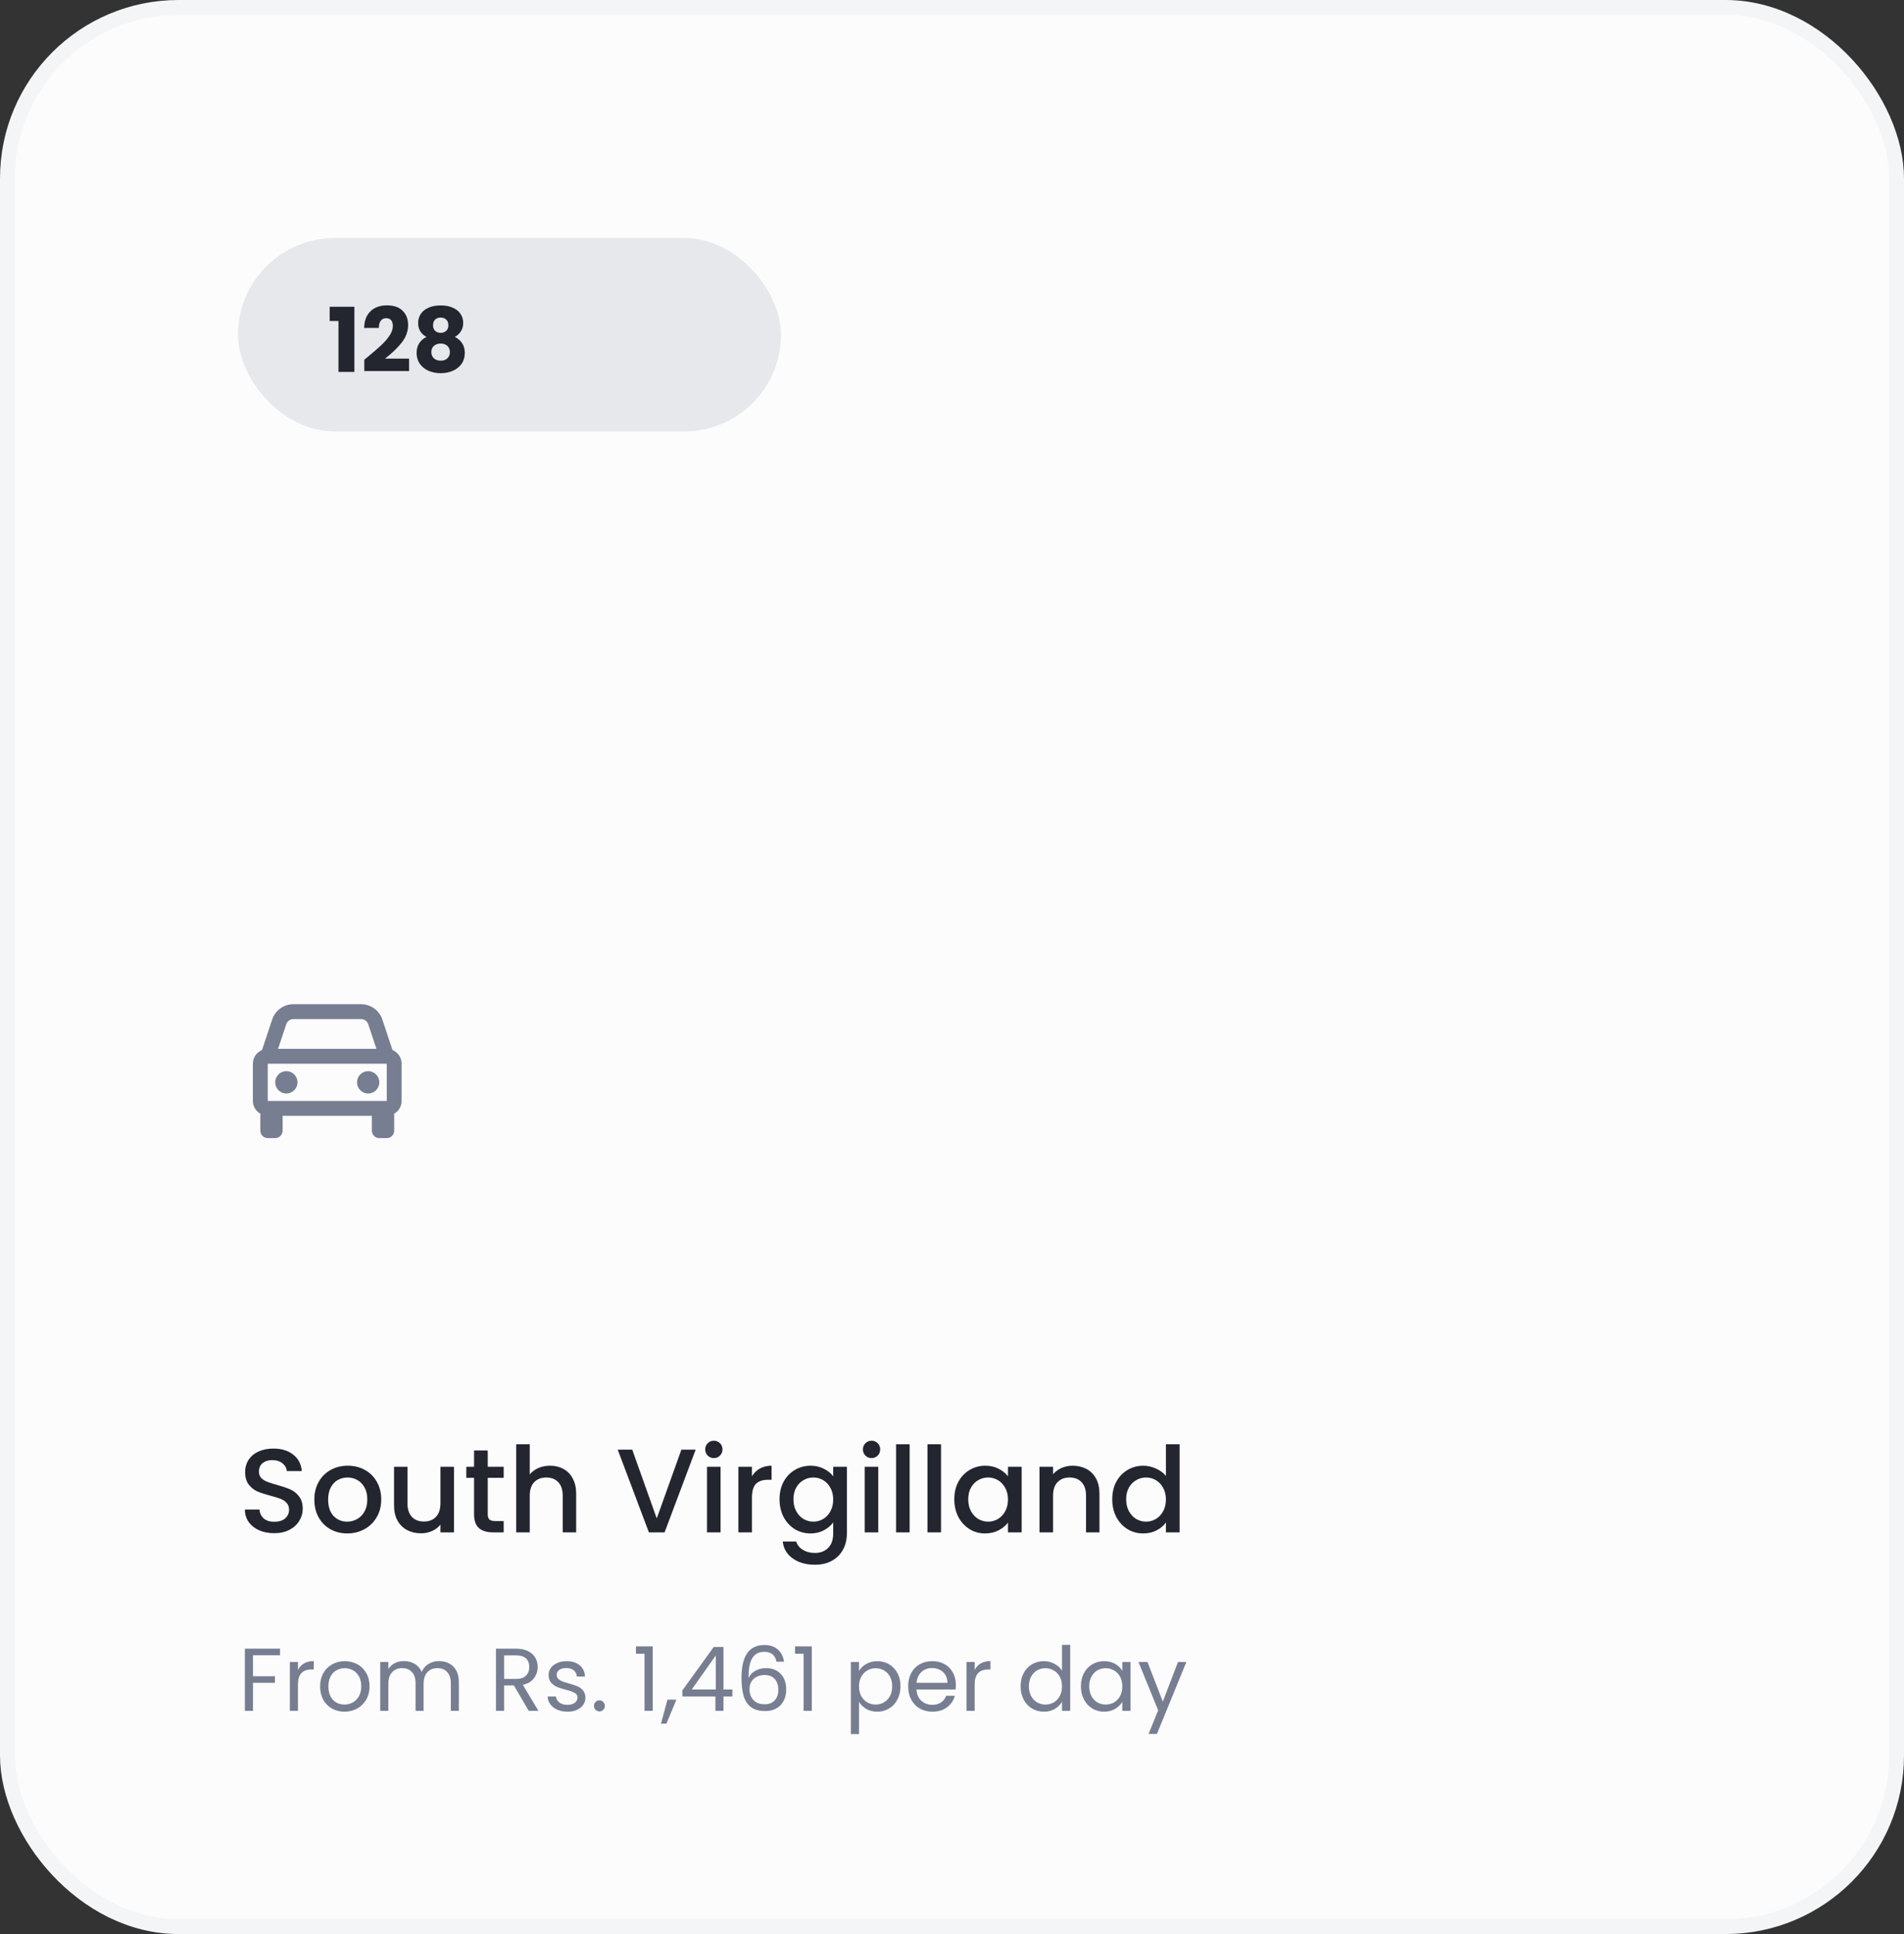 <svg width="256" height="260" viewBox="0 0 256 260" fill="none" xmlns="http://www.w3.org/2000/svg">
<rect x="0" y="0" width="256" height="260" fill="#333333" stroke="none"/>
<rect x="1" y="1" width="254" height="258" rx="23" fill="#FCFCFD"/>
<rect x="1" y="1" width="254" height="258" rx="23" stroke="#F4F5F6" stroke-width="2"/>
<rect x="32" y="32" width="73" height="26" rx="13" fill="#E6E8EC"/>
<path d="M44.324 43.148V41.24H47.648V50H45.512V43.148H44.324ZM48.98 48.356C49.252 48.14 49.376 48.04 49.352 48.056C50.136 47.408 50.752 46.876 51.2 46.46C51.656 46.044 52.04 45.608 52.352 45.152C52.664 44.696 52.82 44.252 52.82 43.82C52.82 43.492 52.744 43.236 52.592 43.052C52.44 42.868 52.212 42.776 51.908 42.776C51.604 42.776 51.364 42.892 51.188 43.124C51.02 43.348 50.936 43.668 50.936 44.084H48.956C48.972 43.404 49.116 42.836 49.388 42.38C49.668 41.924 50.032 41.588 50.48 41.372C50.936 41.156 51.44 41.048 51.992 41.048C52.944 41.048 53.66 41.292 54.14 41.78C54.628 42.268 54.872 42.904 54.872 43.688C54.872 44.544 54.58 45.34 53.996 46.076C53.412 46.804 52.668 47.516 51.764 48.212H55.004V49.88H48.98V48.356ZM57.347 45.296C56.595 44.896 56.219 44.268 56.219 43.412C56.219 42.98 56.331 42.588 56.555 42.236C56.779 41.876 57.119 41.592 57.575 41.384C58.031 41.168 58.591 41.06 59.255 41.06C59.919 41.06 60.475 41.168 60.923 41.384C61.379 41.592 61.719 41.876 61.943 42.236C62.167 42.588 62.279 42.98 62.279 43.412C62.279 43.844 62.175 44.22 61.967 44.54C61.767 44.86 61.495 45.112 61.151 45.296C61.583 45.504 61.915 45.792 62.147 46.16C62.379 46.52 62.495 46.944 62.495 47.432C62.495 48 62.351 48.492 62.063 48.908C61.775 49.316 61.383 49.628 60.887 49.844C60.399 50.06 59.855 50.168 59.255 50.168C58.655 50.168 58.107 50.06 57.611 49.844C57.123 49.628 56.735 49.316 56.447 48.908C56.159 48.492 56.015 48 56.015 47.432C56.015 46.936 56.131 46.508 56.363 46.148C56.595 45.78 56.923 45.496 57.347 45.296ZM60.287 43.724C60.287 43.396 60.191 43.144 59.999 42.968C59.815 42.784 59.567 42.692 59.255 42.692C58.943 42.692 58.691 42.784 58.499 42.968C58.315 43.152 58.223 43.408 58.223 43.736C58.223 44.048 58.319 44.296 58.511 44.48C58.703 44.656 58.951 44.744 59.255 44.744C59.559 44.744 59.807 44.652 59.999 44.468C60.191 44.284 60.287 44.036 60.287 43.724ZM59.255 46.184C58.879 46.184 58.575 46.288 58.343 46.496C58.111 46.696 57.995 46.976 57.995 47.336C57.995 47.672 58.107 47.948 58.331 48.164C58.563 48.38 58.871 48.488 59.255 48.488C59.639 48.488 59.939 48.38 60.155 48.164C60.379 47.948 60.491 47.672 60.491 47.336C60.491 46.984 60.375 46.704 60.143 46.496C59.919 46.288 59.623 46.184 59.255 46.184Z" fill="#23262F"/>
<path d="M52.772 141.156L51.404 137.051C51.206 136.453 50.824 135.934 50.313 135.566C49.802 135.197 49.189 134.999 48.559 135H39.441C38.811 134.999 38.198 135.197 37.687 135.566C37.176 135.934 36.794 136.453 36.596 137.051L35.228 141.156C34.865 141.308 34.554 141.565 34.336 141.893C34.117 142.221 34.001 142.606 34 143V148C34 148.753 34.423 149.402 35.039 149.743C35.026 149.809 35 149.869 35 149.938V152C35 152.265 35.105 152.52 35.293 152.707C35.48 152.895 35.735 153 36 153H37C37.265 153 37.52 152.895 37.707 152.707C37.895 152.52 38 152.265 38 152V150H50V152C50 152.265 50.105 152.52 50.293 152.707C50.48 152.895 50.735 153 51 153H52C52.265 153 52.52 152.895 52.707 152.707C52.895 152.52 53 152.265 53 152V149.938C53 149.869 52.974 149.808 52.961 149.743C53.274 149.572 53.536 149.32 53.719 149.014C53.902 148.707 53.999 148.357 54 148V143C54 142.171 53.492 141.459 52.772 141.156ZM36 148V143H52L52.002 148H36ZM39.441 137H48.558C48.989 137 49.371 137.274 49.507 137.684L50.613 141H37.387L38.492 137.684C38.558 137.485 38.686 137.312 38.856 137.189C39.026 137.066 39.231 137 39.441 137V137Z" fill="#777E91"/>
<path d="M38.5 147C39.328 147 40 146.328 40 145.5C40 144.672 39.328 144 38.5 144C37.672 144 37 144.672 37 145.5C37 146.328 37.672 147 38.5 147Z" fill="#777E91"/>
<path d="M49.5 147C50.328 147 51 146.328 51 145.5C51 144.672 50.328 144 49.5 144C48.672 144 48 144.672 48 145.5C48 146.328 48.672 147 49.5 147Z" fill="#777E91"/>
<path d="M36.864 206.112C36.117 206.112 35.445 205.984 34.848 205.728C34.251 205.461 33.781 205.088 33.44 204.608C33.099 204.128 32.928 203.568 32.928 202.928H34.88C34.923 203.408 35.109 203.803 35.44 204.112C35.781 204.421 36.256 204.576 36.864 204.576C37.493 204.576 37.984 204.427 38.336 204.128C38.688 203.819 38.864 203.424 38.864 202.944C38.864 202.571 38.752 202.267 38.528 202.032C38.315 201.797 38.043 201.616 37.712 201.488C37.392 201.36 36.944 201.221 36.368 201.072C35.643 200.88 35.051 200.688 34.592 200.496C34.144 200.293 33.76 199.984 33.44 199.568C33.12 199.152 32.96 198.597 32.96 197.904C32.96 197.264 33.12 196.704 33.44 196.224C33.76 195.744 34.208 195.376 34.784 195.12C35.36 194.864 36.027 194.736 36.784 194.736C37.861 194.736 38.741 195.008 39.424 195.552C40.117 196.085 40.501 196.821 40.576 197.76H38.56C38.528 197.355 38.336 197.008 37.984 196.72C37.632 196.432 37.168 196.288 36.592 196.288C36.069 196.288 35.643 196.421 35.312 196.688C34.981 196.955 34.816 197.339 34.816 197.84C34.816 198.181 34.917 198.464 35.12 198.688C35.333 198.901 35.6 199.072 35.92 199.2C36.24 199.328 36.677 199.467 37.232 199.616C37.968 199.819 38.565 200.021 39.024 200.224C39.493 200.427 39.888 200.741 40.208 201.168C40.539 201.584 40.704 202.144 40.704 202.848C40.704 203.413 40.549 203.947 40.24 204.448C39.941 204.949 39.499 205.355 38.912 205.664C38.336 205.963 37.653 206.112 36.864 206.112ZM46.68 206.144C45.848 206.144 45.096 205.957 44.424 205.584C43.752 205.2 43.224 204.667 42.84 203.984C42.456 203.291 42.264 202.491 42.264 201.584C42.264 200.688 42.462 199.893 42.856 199.2C43.251 198.507 43.79 197.973 44.472 197.6C45.155 197.227 45.918 197.04 46.76 197.04C47.603 197.04 48.366 197.227 49.048 197.6C49.731 197.973 50.27 198.507 50.664 199.2C51.059 199.893 51.256 200.688 51.256 201.584C51.256 202.48 51.054 203.275 50.648 203.968C50.243 204.661 49.688 205.2 48.984 205.584C48.291 205.957 47.523 206.144 46.68 206.144ZM46.68 204.56C47.15 204.56 47.587 204.448 47.992 204.224C48.408 204 48.744 203.664 49 203.216C49.256 202.768 49.384 202.224 49.384 201.584C49.384 200.944 49.262 200.405 49.016 199.968C48.771 199.52 48.446 199.184 48.04 198.96C47.635 198.736 47.198 198.624 46.728 198.624C46.259 198.624 45.822 198.736 45.416 198.96C45.022 199.184 44.707 199.52 44.472 199.968C44.238 200.405 44.12 200.944 44.12 201.584C44.12 202.533 44.36 203.269 44.84 203.792C45.331 204.304 45.944 204.56 46.68 204.56ZM61.043 197.184V206H59.219V204.96C58.931 205.323 58.553 205.611 58.083 205.824C57.625 206.027 57.134 206.128 56.611 206.128C55.918 206.128 55.294 205.984 54.739 205.696C54.195 205.408 53.763 204.981 53.443 204.416C53.134 203.851 52.979 203.168 52.979 202.368V197.184H54.787V202.096C54.787 202.885 54.985 203.493 55.379 203.92C55.774 204.336 56.313 204.544 56.995 204.544C57.678 204.544 58.217 204.336 58.611 203.92C59.017 203.493 59.219 202.885 59.219 202.096V197.184H61.043ZM65.578 198.672V203.552C65.578 203.883 65.653 204.123 65.802 204.272C65.962 204.411 66.229 204.48 66.602 204.48H67.722V206H66.282C65.461 206 64.831 205.808 64.394 205.424C63.957 205.04 63.738 204.416 63.738 203.552V198.672H62.698V197.184H63.738V194.992H65.578V197.184H67.722V198.672H65.578ZM73.963 197.04C74.635 197.04 75.233 197.184 75.755 197.472C76.288 197.76 76.704 198.187 77.003 198.752C77.312 199.317 77.467 200 77.467 200.8V206H75.659V201.072C75.659 200.283 75.462 199.68 75.067 199.264C74.672 198.837 74.134 198.624 73.451 198.624C72.769 198.624 72.225 198.837 71.819 199.264C71.424 199.68 71.227 200.283 71.227 201.072V206H69.403V194.16H71.227V198.208C71.537 197.835 71.926 197.547 72.395 197.344C72.875 197.141 73.398 197.04 73.963 197.04ZM93.534 194.88L89.358 206H87.246L83.054 194.88H85.006L88.302 204.128L91.614 194.88H93.534ZM95.987 196.016C95.657 196.016 95.379 195.904 95.155 195.68C94.931 195.456 94.819 195.179 94.819 194.848C94.819 194.517 94.931 194.24 95.155 194.016C95.379 193.792 95.657 193.68 95.987 193.68C96.307 193.68 96.579 193.792 96.803 194.016C97.027 194.24 97.139 194.517 97.139 194.848C97.139 195.179 97.027 195.456 96.803 195.68C96.579 195.904 96.307 196.016 95.987 196.016ZM96.883 197.184V206H95.059V197.184H96.883ZM101.102 198.464C101.369 198.016 101.721 197.669 102.158 197.424C102.606 197.168 103.134 197.04 103.742 197.04V198.928H103.278C102.563 198.928 102.019 199.109 101.646 199.472C101.283 199.835 101.102 200.464 101.102 201.36V206H99.278V197.184H101.102V198.464ZM108.971 197.04C109.653 197.04 110.256 197.179 110.779 197.456C111.312 197.723 111.728 198.059 112.027 198.464V197.184H113.867V206.144C113.867 206.955 113.696 207.675 113.355 208.304C113.013 208.944 112.517 209.445 111.867 209.808C111.227 210.171 110.459 210.352 109.563 210.352C108.368 210.352 107.376 210.069 106.587 209.504C105.797 208.949 105.349 208.192 105.243 207.232H107.051C107.189 207.691 107.483 208.059 107.931 208.336C108.389 208.624 108.933 208.768 109.563 208.768C110.299 208.768 110.891 208.544 111.339 208.096C111.797 207.648 112.027 206.997 112.027 206.144V204.672C111.717 205.088 111.296 205.44 110.763 205.728C110.24 206.005 109.643 206.144 108.971 206.144C108.203 206.144 107.499 205.952 106.859 205.568C106.229 205.173 105.728 204.629 105.355 203.936C104.992 203.232 104.811 202.437 104.811 201.552C104.811 200.667 104.992 199.883 105.355 199.2C105.728 198.517 106.229 197.989 106.859 197.616C107.499 197.232 108.203 197.04 108.971 197.04ZM112.027 201.584C112.027 200.976 111.899 200.448 111.643 200C111.397 199.552 111.072 199.211 110.667 198.976C110.261 198.741 109.824 198.624 109.355 198.624C108.885 198.624 108.448 198.741 108.043 198.976C107.637 199.2 107.307 199.536 107.051 199.984C106.805 200.421 106.683 200.944 106.683 201.552C106.683 202.16 106.805 202.693 107.051 203.152C107.307 203.611 107.637 203.963 108.043 204.208C108.459 204.443 108.896 204.56 109.355 204.56C109.824 204.56 110.261 204.443 110.667 204.208C111.072 203.973 111.397 203.632 111.643 203.184C111.899 202.725 112.027 202.192 112.027 201.584ZM117.191 196.016C116.86 196.016 116.583 195.904 116.359 195.68C116.135 195.456 116.023 195.179 116.023 194.848C116.023 194.517 116.135 194.24 116.359 194.016C116.583 193.792 116.86 193.68 117.191 193.68C117.511 193.68 117.783 193.792 118.007 194.016C118.231 194.24 118.343 194.517 118.343 194.848C118.343 195.179 118.231 195.456 118.007 195.68C117.783 195.904 117.511 196.016 117.191 196.016ZM118.087 197.184V206H116.263V197.184H118.087ZM122.305 194.16V206H120.481V194.16H122.305ZM126.524 194.16V206H124.7V194.16H126.524ZM128.311 201.552C128.311 200.667 128.492 199.883 128.855 199.2C129.228 198.517 129.729 197.989 130.359 197.616C130.999 197.232 131.703 197.04 132.471 197.04C133.164 197.04 133.767 197.179 134.279 197.456C134.801 197.723 135.217 198.059 135.527 198.464V197.184H137.367V206H135.527V204.688C135.217 205.104 134.796 205.451 134.263 205.728C133.729 206.005 133.121 206.144 132.439 206.144C131.681 206.144 130.988 205.952 130.359 205.568C129.729 205.173 129.228 204.629 128.855 203.936C128.492 203.232 128.311 202.437 128.311 201.552ZM135.527 201.584C135.527 200.976 135.399 200.448 135.143 200C134.897 199.552 134.572 199.211 134.167 198.976C133.761 198.741 133.324 198.624 132.855 198.624C132.385 198.624 131.948 198.741 131.543 198.976C131.137 199.2 130.807 199.536 130.551 199.984C130.305 200.421 130.183 200.944 130.183 201.552C130.183 202.16 130.305 202.693 130.551 203.152C130.807 203.611 131.137 203.963 131.543 204.208C131.959 204.443 132.396 204.56 132.855 204.56C133.324 204.56 133.761 204.443 134.167 204.208C134.572 203.973 134.897 203.632 135.143 203.184C135.399 202.725 135.527 202.192 135.527 201.584ZM144.211 197.04C144.904 197.04 145.523 197.184 146.067 197.472C146.621 197.76 147.053 198.187 147.363 198.752C147.672 199.317 147.827 200 147.827 200.8V206H146.019V201.072C146.019 200.283 145.821 199.68 145.427 199.264C145.032 198.837 144.493 198.624 143.811 198.624C143.128 198.624 142.584 198.837 142.179 199.264C141.784 199.68 141.587 200.283 141.587 201.072V206H139.763V197.184H141.587V198.192C141.885 197.829 142.264 197.547 142.723 197.344C143.192 197.141 143.688 197.04 144.211 197.04ZM149.545 201.552C149.545 200.667 149.726 199.883 150.089 199.2C150.462 198.517 150.964 197.989 151.593 197.616C152.233 197.232 152.942 197.04 153.721 197.04C154.297 197.04 154.862 197.168 155.417 197.424C155.982 197.669 156.43 198 156.761 198.416V194.16H158.601V206H156.761V204.672C156.462 205.099 156.046 205.451 155.513 205.728C154.99 206.005 154.388 206.144 153.705 206.144C152.937 206.144 152.233 205.952 151.593 205.568C150.964 205.173 150.462 204.629 150.089 203.936C149.726 203.232 149.545 202.437 149.545 201.552ZM156.761 201.584C156.761 200.976 156.633 200.448 156.377 200C156.132 199.552 155.806 199.211 155.401 198.976C154.996 198.741 154.558 198.624 154.089 198.624C153.62 198.624 153.182 198.741 152.777 198.976C152.372 199.2 152.041 199.536 151.785 199.984C151.54 200.421 151.417 200.944 151.417 201.552C151.417 202.16 151.54 202.693 151.785 203.152C152.041 203.611 152.372 203.963 152.777 204.208C153.193 204.443 153.63 204.56 154.089 204.56C154.558 204.56 154.996 204.443 155.401 204.208C155.806 203.973 156.132 203.632 156.377 203.184C156.633 202.725 156.761 202.192 156.761 201.584Z" fill="#23262F"/>
<path d="M37.652 221.636V222.524H34.016V225.344H36.968V226.232H34.016V230H32.924V221.636H37.652ZM40.063 224.492C40.255 224.116 40.527 223.824 40.879 223.616C41.239 223.408 41.675 223.304 42.187 223.304V224.432H41.899C40.675 224.432 40.063 225.096 40.063 226.424V230H38.971V223.424H40.063V224.492ZM46.315 230.108C45.699 230.108 45.139 229.968 44.635 229.688C44.139 229.408 43.747 229.012 43.459 228.5C43.179 227.98 43.039 227.38 43.039 226.7C43.039 226.028 43.183 225.436 43.471 224.924C43.767 224.404 44.167 224.008 44.671 223.736C45.175 223.456 45.739 223.316 46.363 223.316C46.987 223.316 47.551 223.456 48.055 223.736C48.559 224.008 48.955 224.4 49.243 224.912C49.539 225.424 49.687 226.02 49.687 226.7C49.687 227.38 49.535 227.98 49.231 228.5C48.935 229.012 48.531 229.408 48.019 229.688C47.507 229.968 46.939 230.108 46.315 230.108ZM46.315 229.148C46.707 229.148 47.075 229.056 47.419 228.872C47.763 228.688 48.039 228.412 48.247 228.044C48.463 227.676 48.571 227.228 48.571 226.7C48.571 226.172 48.467 225.724 48.259 225.356C48.051 224.988 47.779 224.716 47.443 224.54C47.107 224.356 46.743 224.264 46.351 224.264C45.951 224.264 45.583 224.356 45.247 224.54C44.919 224.716 44.655 224.988 44.455 225.356C44.255 225.724 44.155 226.172 44.155 226.7C44.155 227.236 44.251 227.688 44.443 228.056C44.643 228.424 44.907 228.7 45.235 228.884C45.563 229.06 45.923 229.148 46.315 229.148ZM59.031 223.304C59.543 223.304 59.999 223.412 60.399 223.628C60.799 223.836 61.115 224.152 61.347 224.576C61.579 225 61.695 225.516 61.695 226.124V230H60.615V226.28C60.615 225.624 60.451 225.124 60.123 224.78C59.803 224.428 59.367 224.252 58.815 224.252C58.247 224.252 57.795 224.436 57.459 224.804C57.123 225.164 56.955 225.688 56.955 226.376V230H55.875V226.28C55.875 225.624 55.711 225.124 55.383 224.78C55.063 224.428 54.627 224.252 54.075 224.252C53.507 224.252 53.055 224.436 52.719 224.804C52.383 225.164 52.215 225.688 52.215 226.376V230H51.123V223.424H52.215V224.372C52.431 224.028 52.719 223.764 53.079 223.58C53.447 223.396 53.851 223.304 54.291 223.304C54.843 223.304 55.331 223.428 55.755 223.676C56.179 223.924 56.495 224.288 56.703 224.768C56.887 224.304 57.191 223.944 57.615 223.688C58.039 223.432 58.511 223.304 59.031 223.304ZM71.09 230L69.098 226.58H67.778V230H66.686V221.636H69.386C70.018 221.636 70.55 221.744 70.982 221.96C71.422 222.176 71.75 222.468 71.966 222.836C72.182 223.204 72.29 223.624 72.29 224.096C72.29 224.672 72.122 225.18 71.786 225.62C71.458 226.06 70.962 226.352 70.298 226.496L72.398 230H71.09ZM67.778 225.704H69.386C69.978 225.704 70.422 225.56 70.718 225.272C71.014 224.976 71.162 224.584 71.162 224.096C71.162 223.6 71.014 223.216 70.718 222.944C70.43 222.672 69.986 222.536 69.386 222.536H67.778V225.704ZM76.314 230.108C75.811 230.108 75.359 230.024 74.959 229.856C74.558 229.68 74.243 229.44 74.01 229.136C73.778 228.824 73.65 228.468 73.626 228.068H74.754C74.787 228.396 74.939 228.664 75.21 228.872C75.49 229.08 75.855 229.184 76.302 229.184C76.719 229.184 77.046 229.092 77.287 228.908C77.526 228.724 77.647 228.492 77.647 228.212C77.647 227.924 77.519 227.712 77.263 227.576C77.007 227.432 76.611 227.292 76.075 227.156C75.587 227.028 75.186 226.9 74.874 226.772C74.57 226.636 74.306 226.44 74.082 226.184C73.867 225.92 73.758 225.576 73.758 225.152C73.758 224.816 73.859 224.508 74.058 224.228C74.258 223.948 74.543 223.728 74.91 223.568C75.278 223.4 75.698 223.316 76.171 223.316C76.898 223.316 77.487 223.5 77.934 223.868C78.382 224.236 78.623 224.74 78.654 225.38H77.562C77.538 225.036 77.398 224.76 77.142 224.552C76.894 224.344 76.558 224.24 76.135 224.24C75.743 224.24 75.43 224.324 75.198 224.492C74.966 224.66 74.85 224.88 74.85 225.152C74.85 225.368 74.918 225.548 75.055 225.692C75.198 225.828 75.374 225.94 75.582 226.028C75.799 226.108 76.094 226.2 76.471 226.304C76.942 226.432 77.326 226.56 77.623 226.688C77.918 226.808 78.171 226.992 78.379 227.24C78.594 227.488 78.707 227.812 78.715 228.212C78.715 228.572 78.615 228.896 78.415 229.184C78.215 229.472 77.93 229.7 77.562 229.868C77.203 230.028 76.787 230.108 76.314 230.108ZM80.604 230.072C80.396 230.072 80.22 230 80.076 229.856C79.932 229.712 79.86 229.536 79.86 229.328C79.86 229.12 79.932 228.944 80.076 228.8C80.22 228.656 80.396 228.584 80.604 228.584C80.804 228.584 80.972 228.656 81.108 228.8C81.252 228.944 81.324 229.12 81.324 229.328C81.324 229.536 81.252 229.712 81.108 229.856C80.972 230 80.804 230.072 80.604 230.072ZM85.507 222.32V221.324H87.763V230H86.659V222.32H85.507ZM90.947 228.488L89.603 231.716H88.871L89.746 228.488H90.947ZM91.753 228.068V227.24L95.965 221.408H97.273V227.12H98.473V228.068H97.273V230H96.193V228.068H91.753ZM96.241 222.548L93.013 227.12H96.241V222.548ZM104.4 223.388C104.224 222.5 103.676 222.056 102.756 222.056C102.044 222.056 101.512 222.332 101.16 222.884C100.808 223.428 100.636 224.328 100.644 225.584C100.828 225.168 101.132 224.844 101.556 224.612C101.988 224.372 102.468 224.252 102.996 224.252C103.82 224.252 104.476 224.508 104.964 225.02C105.46 225.532 105.708 226.24 105.708 227.144C105.708 227.688 105.6 228.176 105.384 228.608C105.176 229.04 104.856 229.384 104.424 229.64C104 229.896 103.484 230.024 102.876 230.024C102.052 230.024 101.408 229.84 100.944 229.472C100.48 229.104 100.156 228.596 99.972 227.948C99.788 227.3 99.696 226.5 99.696 225.548C99.696 222.612 100.72 221.144 102.768 221.144C103.552 221.144 104.168 221.356 104.616 221.78C105.064 222.204 105.328 222.74 105.408 223.388H104.4ZM102.768 225.176C102.424 225.176 102.1 225.248 101.796 225.392C101.492 225.528 101.244 225.74 101.052 226.028C100.868 226.308 100.776 226.652 100.776 227.06C100.776 227.668 100.952 228.164 101.304 228.548C101.656 228.924 102.16 229.112 102.816 229.112C103.376 229.112 103.82 228.94 104.148 228.596C104.484 228.244 104.652 227.772 104.652 227.18C104.652 226.556 104.492 226.068 104.172 225.716C103.852 225.356 103.384 225.176 102.768 225.176ZM106.894 222.32V221.324H109.15V230H108.046V222.32H106.894ZM115.496 224.636C115.712 224.26 116.032 223.948 116.456 223.7C116.888 223.444 117.388 223.316 117.956 223.316C118.54 223.316 119.068 223.456 119.54 223.736C120.02 224.016 120.396 224.412 120.668 224.924C120.94 225.428 121.076 226.016 121.076 226.688C121.076 227.352 120.94 227.944 120.668 228.464C120.396 228.984 120.02 229.388 119.54 229.676C119.068 229.964 118.54 230.108 117.956 230.108C117.396 230.108 116.9 229.984 116.468 229.736C116.044 229.48 115.72 229.164 115.496 228.788V233.12H114.404V223.424H115.496V224.636ZM119.96 226.688C119.96 226.192 119.86 225.76 119.66 225.392C119.46 225.024 119.188 224.744 118.844 224.552C118.508 224.36 118.136 224.264 117.728 224.264C117.328 224.264 116.956 224.364 116.612 224.564C116.276 224.756 116.004 225.04 115.796 225.416C115.596 225.784 115.496 226.212 115.496 226.7C115.496 227.196 115.596 227.632 115.796 228.008C116.004 228.376 116.276 228.66 116.612 228.86C116.956 229.052 117.328 229.148 117.728 229.148C118.136 229.148 118.508 229.052 118.844 228.86C119.188 228.66 119.46 228.376 119.66 228.008C119.86 227.632 119.96 227.192 119.96 226.688ZM128.514 226.46C128.514 226.668 128.502 226.888 128.478 227.12H123.222C123.262 227.768 123.482 228.276 123.882 228.644C124.29 229.004 124.782 229.184 125.358 229.184C125.83 229.184 126.222 229.076 126.534 228.86C126.854 228.636 127.078 228.34 127.206 227.972H128.382C128.206 228.604 127.854 229.12 127.326 229.52C126.798 229.912 126.142 230.108 125.358 230.108C124.734 230.108 124.174 229.968 123.678 229.688C123.19 229.408 122.806 229.012 122.526 228.5C122.246 227.98 122.106 227.38 122.106 226.7C122.106 226.02 122.242 225.424 122.514 224.912C122.786 224.4 123.166 224.008 123.654 223.736C124.15 223.456 124.718 223.316 125.358 223.316C125.982 223.316 126.534 223.452 127.014 223.724C127.494 223.996 127.862 224.372 128.118 224.852C128.382 225.324 128.514 225.86 128.514 226.46ZM127.386 226.232C127.386 225.816 127.294 225.46 127.11 225.164C126.926 224.86 126.674 224.632 126.354 224.48C126.042 224.32 125.694 224.24 125.31 224.24C124.758 224.24 124.286 224.416 123.894 224.768C123.51 225.12 123.29 225.608 123.234 226.232H127.386ZM131.047 224.492C131.239 224.116 131.511 223.824 131.863 223.616C132.223 223.408 132.659 223.304 133.171 223.304V224.432H132.883C131.659 224.432 131.047 225.096 131.047 226.424V230H129.955V223.424H131.047V224.492ZM137.223 226.688C137.223 226.016 137.359 225.428 137.631 224.924C137.903 224.412 138.275 224.016 138.747 223.736C139.227 223.456 139.763 223.316 140.355 223.316C140.867 223.316 141.343 223.436 141.783 223.676C142.223 223.908 142.559 224.216 142.791 224.6V221.12H143.895V230H142.791V228.764C142.575 229.156 142.255 229.48 141.831 229.736C141.407 229.984 140.911 230.108 140.343 230.108C139.759 230.108 139.227 229.964 138.747 229.676C138.275 229.388 137.903 228.984 137.631 228.464C137.359 227.944 137.223 227.352 137.223 226.688ZM142.791 226.7C142.791 226.204 142.691 225.772 142.491 225.404C142.291 225.036 142.019 224.756 141.675 224.564C141.339 224.364 140.967 224.264 140.559 224.264C140.151 224.264 139.779 224.36 139.443 224.552C139.107 224.744 138.839 225.024 138.639 225.392C138.439 225.76 138.339 226.192 138.339 226.688C138.339 227.192 138.439 227.632 138.639 228.008C138.839 228.376 139.107 228.66 139.443 228.86C139.779 229.052 140.151 229.148 140.559 229.148C140.967 229.148 141.339 229.052 141.675 228.86C142.019 228.66 142.291 228.376 142.491 228.008C142.691 227.632 142.791 227.196 142.791 226.7ZM145.332 226.688C145.332 226.016 145.468 225.428 145.74 224.924C146.012 224.412 146.384 224.016 146.856 223.736C147.336 223.456 147.868 223.316 148.452 223.316C149.028 223.316 149.528 223.44 149.952 223.688C150.376 223.936 150.692 224.248 150.9 224.624V223.424H152.004V230H150.9V228.776C150.684 229.16 150.36 229.48 149.928 229.736C149.504 229.984 149.008 230.108 148.44 230.108C147.856 230.108 147.328 229.964 146.856 229.676C146.384 229.388 146.012 228.984 145.74 228.464C145.468 227.944 145.332 227.352 145.332 226.688ZM150.9 226.7C150.9 226.204 150.8 225.772 150.6 225.404C150.4 225.036 150.128 224.756 149.784 224.564C149.448 224.364 149.076 224.264 148.668 224.264C148.26 224.264 147.888 224.36 147.552 224.552C147.216 224.744 146.948 225.024 146.748 225.392C146.548 225.76 146.448 226.192 146.448 226.688C146.448 227.192 146.548 227.632 146.748 228.008C146.948 228.376 147.216 228.66 147.552 228.86C147.888 229.052 148.26 229.148 148.668 229.148C149.076 229.148 149.448 229.052 149.784 228.86C150.128 228.66 150.4 228.376 150.6 228.008C150.8 227.632 150.9 227.196 150.9 226.7ZM159.514 223.424L155.554 233.096H154.426L155.722 229.928L153.07 223.424H154.282L156.346 228.752L158.386 223.424H159.514Z" fill="#777E91"/>
</svg>
